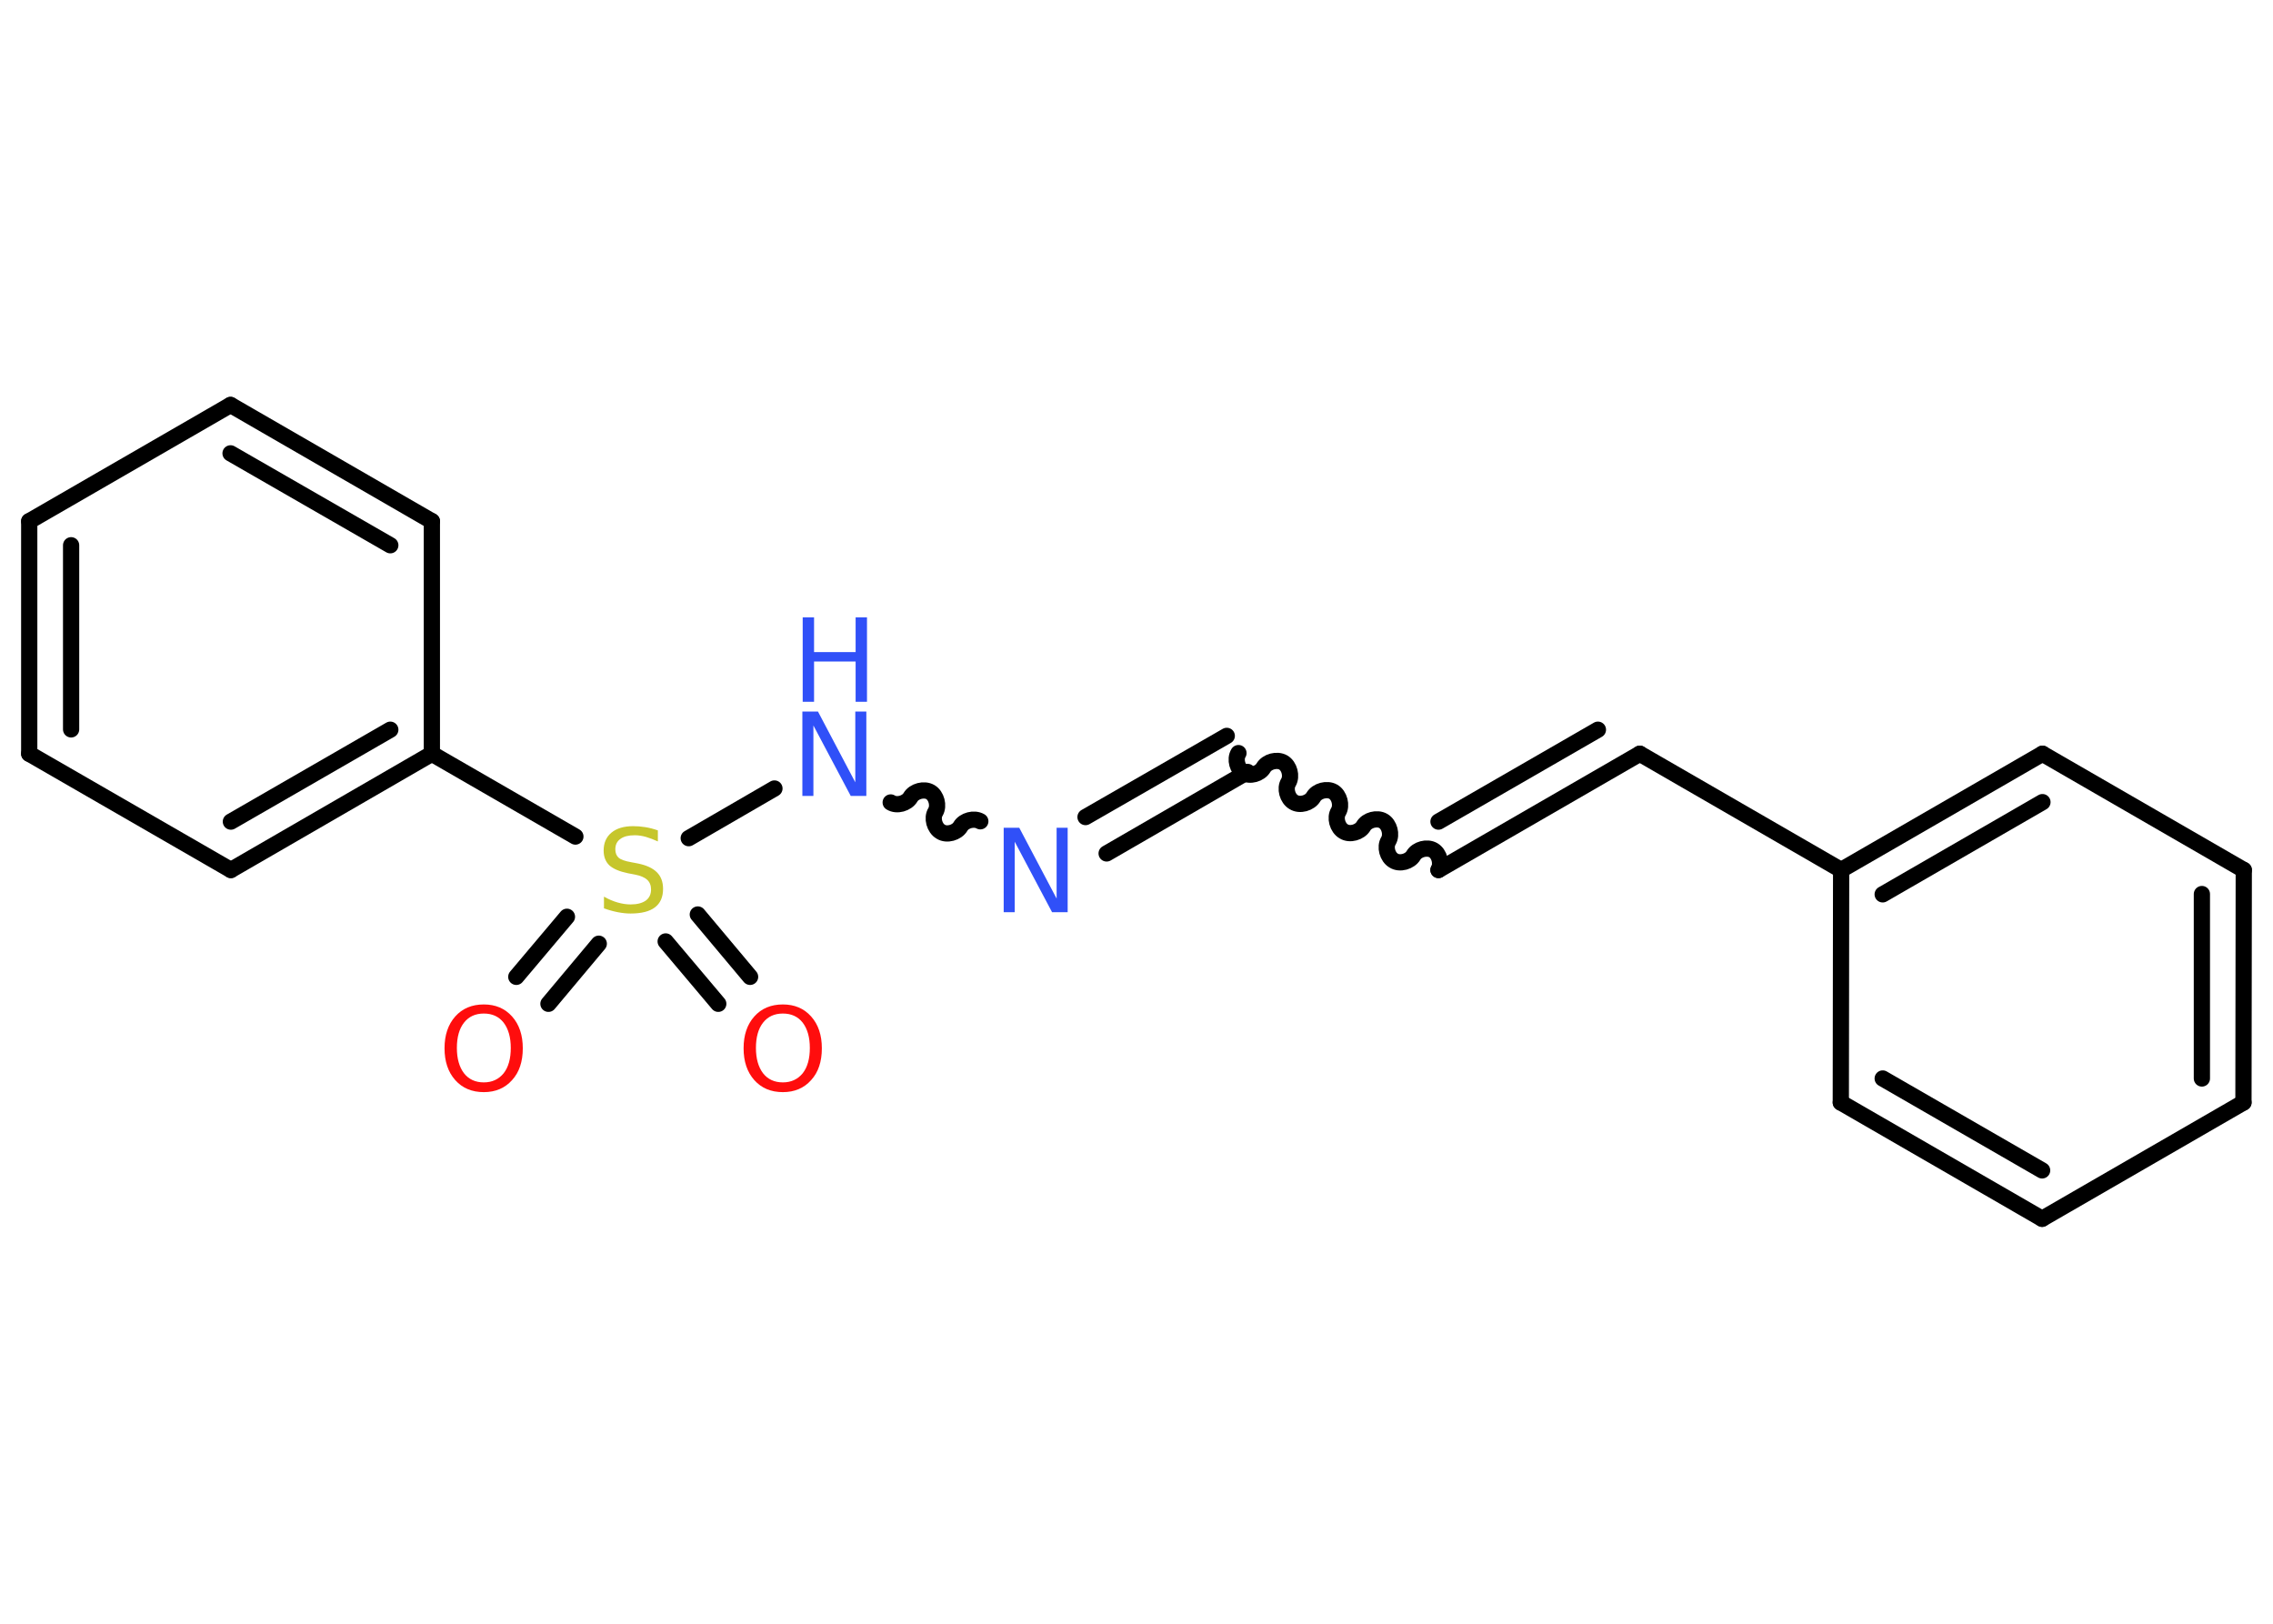 <?xml version='1.0' encoding='UTF-8'?>
<!DOCTYPE svg PUBLIC "-//W3C//DTD SVG 1.1//EN" "http://www.w3.org/Graphics/SVG/1.1/DTD/svg11.dtd">
<svg version='1.2' xmlns='http://www.w3.org/2000/svg' xmlns:xlink='http://www.w3.org/1999/xlink' width='70.0mm' height='50.0mm' viewBox='0 0 70.0 50.0'>
  <desc>Generated by the Chemistry Development Kit (http://github.com/cdk)</desc>
  <g stroke-linecap='round' stroke-linejoin='round' stroke='#000000' stroke-width='.5' fill='#3050F8'>
    <rect x='.0' y='.0' width='70.0' height='50.0' fill='#FFFFFF' stroke='none'/>
    <g id='mol1' class='mol'>
      <g id='mol1bnd1' class='bond'>
        <line x1='15.9' y1='30.08' x2='17.46' y2='28.23'/>
        <line x1='16.89' y1='30.91' x2='18.44' y2='29.06'/>
      </g>
      <g id='mol1bnd2' class='bond'>
        <line x1='21.49' y1='28.16' x2='23.1' y2='30.08'/>
        <line x1='20.5' y1='28.99' x2='22.12' y2='30.91'/>
      </g>
      <line id='mol1bnd3' class='bond' x1='21.21' y1='25.81' x2='23.85' y2='24.28'/>
      <path id='mol1bnd4' class='bond' d='M30.19 25.29c-.19 -.11 -.5 -.03 -.61 .16c-.11 .19 -.42 .28 -.61 .16c-.19 -.11 -.28 -.42 -.16 -.61c.11 -.19 .03 -.5 -.16 -.61c-.19 -.11 -.5 -.03 -.61 .16c-.11 .19 -.42 .28 -.61 .16' fill='none' stroke='#000000' stroke-width='.5'/>
      <g id='mol1bnd5' class='bond'>
        <line x1='33.43' y1='25.16' x2='37.78' y2='22.66'/>
        <line x1='34.08' y1='26.28' x2='38.42' y2='23.77'/>
      </g>
      <path id='mol1bnd6' class='bond' d='M44.3 26.79c.11 -.19 .03 -.5 -.16 -.61c-.19 -.11 -.5 -.03 -.61 .16c-.11 .19 -.42 .28 -.61 .16c-.19 -.11 -.28 -.42 -.16 -.61c.11 -.19 .03 -.5 -.16 -.61c-.19 -.11 -.5 -.03 -.61 .16c-.11 .19 -.42 .28 -.61 .16c-.19 -.11 -.28 -.42 -.16 -.61c.11 -.19 .03 -.5 -.16 -.61c-.19 -.11 -.5 -.03 -.61 .16c-.11 .19 -.42 .28 -.61 .16c-.19 -.11 -.28 -.42 -.16 -.61c.11 -.19 .03 -.5 -.16 -.61c-.19 -.11 -.5 -.03 -.61 .16c-.11 .19 -.42 .28 -.61 .16c-.19 -.11 -.28 -.42 -.16 -.61' fill='none' stroke='#000000' stroke-width='.5'/>
      <g id='mol1bnd7' class='bond'>
        <line x1='44.3' y1='26.79' x2='50.5' y2='23.21'/>
        <line x1='44.3' y1='25.3' x2='49.21' y2='22.47'/>
      </g>
      <line id='mol1bnd8' class='bond' x1='50.5' y1='23.21' x2='56.7' y2='26.79'/>
      <g id='mol1bnd9' class='bond'>
        <line x1='62.9' y1='23.21' x2='56.7' y2='26.79'/>
        <line x1='62.9' y1='24.7' x2='57.98' y2='27.54'/>
      </g>
      <line id='mol1bnd10' class='bond' x1='62.9' y1='23.21' x2='69.1' y2='26.79'/>
      <g id='mol1bnd11' class='bond'>
        <line x1='69.09' y1='33.95' x2='69.1' y2='26.79'/>
        <line x1='67.81' y1='33.21' x2='67.81' y2='27.53'/>
      </g>
      <line id='mol1bnd12' class='bond' x1='69.09' y1='33.95' x2='62.89' y2='37.53'/>
      <g id='mol1bnd13' class='bond'>
        <line x1='56.69' y1='33.95' x2='62.89' y2='37.53'/>
        <line x1='57.98' y1='33.21' x2='62.89' y2='36.04'/>
      </g>
      <line id='mol1bnd14' class='bond' x1='56.7' y1='26.79' x2='56.69' y2='33.95'/>
      <line id='mol1bnd15' class='bond' x1='17.72' y1='25.76' x2='13.3' y2='23.21'/>
      <g id='mol1bnd16' class='bond'>
        <line x1='7.11' y1='26.79' x2='13.3' y2='23.21'/>
        <line x1='7.11' y1='25.3' x2='12.02' y2='22.47'/>
      </g>
      <line id='mol1bnd17' class='bond' x1='7.11' y1='26.79' x2='.9' y2='23.21'/>
      <g id='mol1bnd18' class='bond'>
        <line x1='.9' y1='16.05' x2='.9' y2='23.21'/>
        <line x1='2.19' y1='16.79' x2='2.19' y2='22.46'/>
      </g>
      <line id='mol1bnd19' class='bond' x1='.9' y1='16.05' x2='7.1' y2='12.47'/>
      <g id='mol1bnd20' class='bond'>
        <line x1='13.3' y1='16.05' x2='7.1' y2='12.47'/>
        <line x1='12.02' y1='16.79' x2='7.1' y2='13.96'/>
      </g>
      <line id='mol1bnd21' class='bond' x1='13.3' y1='23.21' x2='13.3' y2='16.05'/>
      <path id='mol1atm1' class='atom' d='M14.9 31.21q-.39 .0 -.61 .28q-.22 .28 -.22 .78q.0 .49 .22 .78q.22 .28 .61 .28q.38 .0 .61 -.28q.22 -.28 .22 -.78q.0 -.49 -.22 -.78q-.22 -.28 -.61 -.28zM14.9 30.93q.54 .0 .87 .37q.33 .37 .33 .98q.0 .62 -.33 .98q-.33 .37 -.87 .37q-.55 .0 -.88 -.37q-.33 -.37 -.33 -.98q.0 -.61 .33 -.98q.33 -.37 .88 -.37z' stroke='none' fill='#FF0D0D'/>
      <path id='mol1atm2' class='atom' d='M20.26 25.57v.34q-.2 -.09 -.37 -.14q-.18 -.05 -.34 -.05q-.29 .0 -.44 .11q-.16 .11 -.16 .32q.0 .17 .1 .26q.1 .09 .39 .14l.21 .04q.39 .08 .58 .27q.19 .19 .19 .51q.0 .38 -.25 .57q-.25 .19 -.75 .19q-.18 .0 -.39 -.04q-.21 -.04 -.43 -.12v-.36q.21 .12 .42 .18q.21 .06 .4 .06q.3 .0 .47 -.12q.16 -.12 .16 -.34q.0 -.19 -.12 -.3q-.12 -.11 -.38 -.16l-.21 -.04q-.39 -.08 -.57 -.24q-.18 -.17 -.18 -.46q.0 -.35 .24 -.55q.24 -.2 .67 -.2q.18 .0 .37 .03q.19 .03 .39 .1z' stroke='none' fill='#C6C62C'/>
      <path id='mol1atm3' class='atom' d='M24.11 31.21q-.39 .0 -.61 .28q-.22 .28 -.22 .78q.0 .49 .22 .78q.22 .28 .61 .28q.38 .0 .61 -.28q.22 -.28 .22 -.78q.0 -.49 -.22 -.78q-.22 -.28 -.61 -.28zM24.11 30.93q.54 .0 .87 .37q.33 .37 .33 .98q.0 .62 -.33 .98q-.33 .37 -.87 .37q-.55 .0 -.88 -.37q-.33 -.37 -.33 -.98q.0 -.61 .33 -.98q.33 -.37 .88 -.37z' stroke='none' fill='#FF0D0D'/>
      <g id='mol1atm4' class='atom'>
        <path d='M24.72 21.91h.47l1.15 2.18v-2.18h.34v2.6h-.48l-1.15 -2.17v2.17h-.34v-2.6z' stroke='none'/>
        <path d='M24.72 19.01h.35v1.07h1.28v-1.07h.35v2.6h-.35v-1.24h-1.28v1.24h-.35v-2.6z' stroke='none'/>
      </g>
      <path id='mol1atm5' class='atom' d='M30.92 25.49h.47l1.15 2.18v-2.18h.34v2.6h-.48l-1.15 -2.17v2.17h-.34v-2.6z' stroke='none'/>
    </g>
  </g>
</svg>
